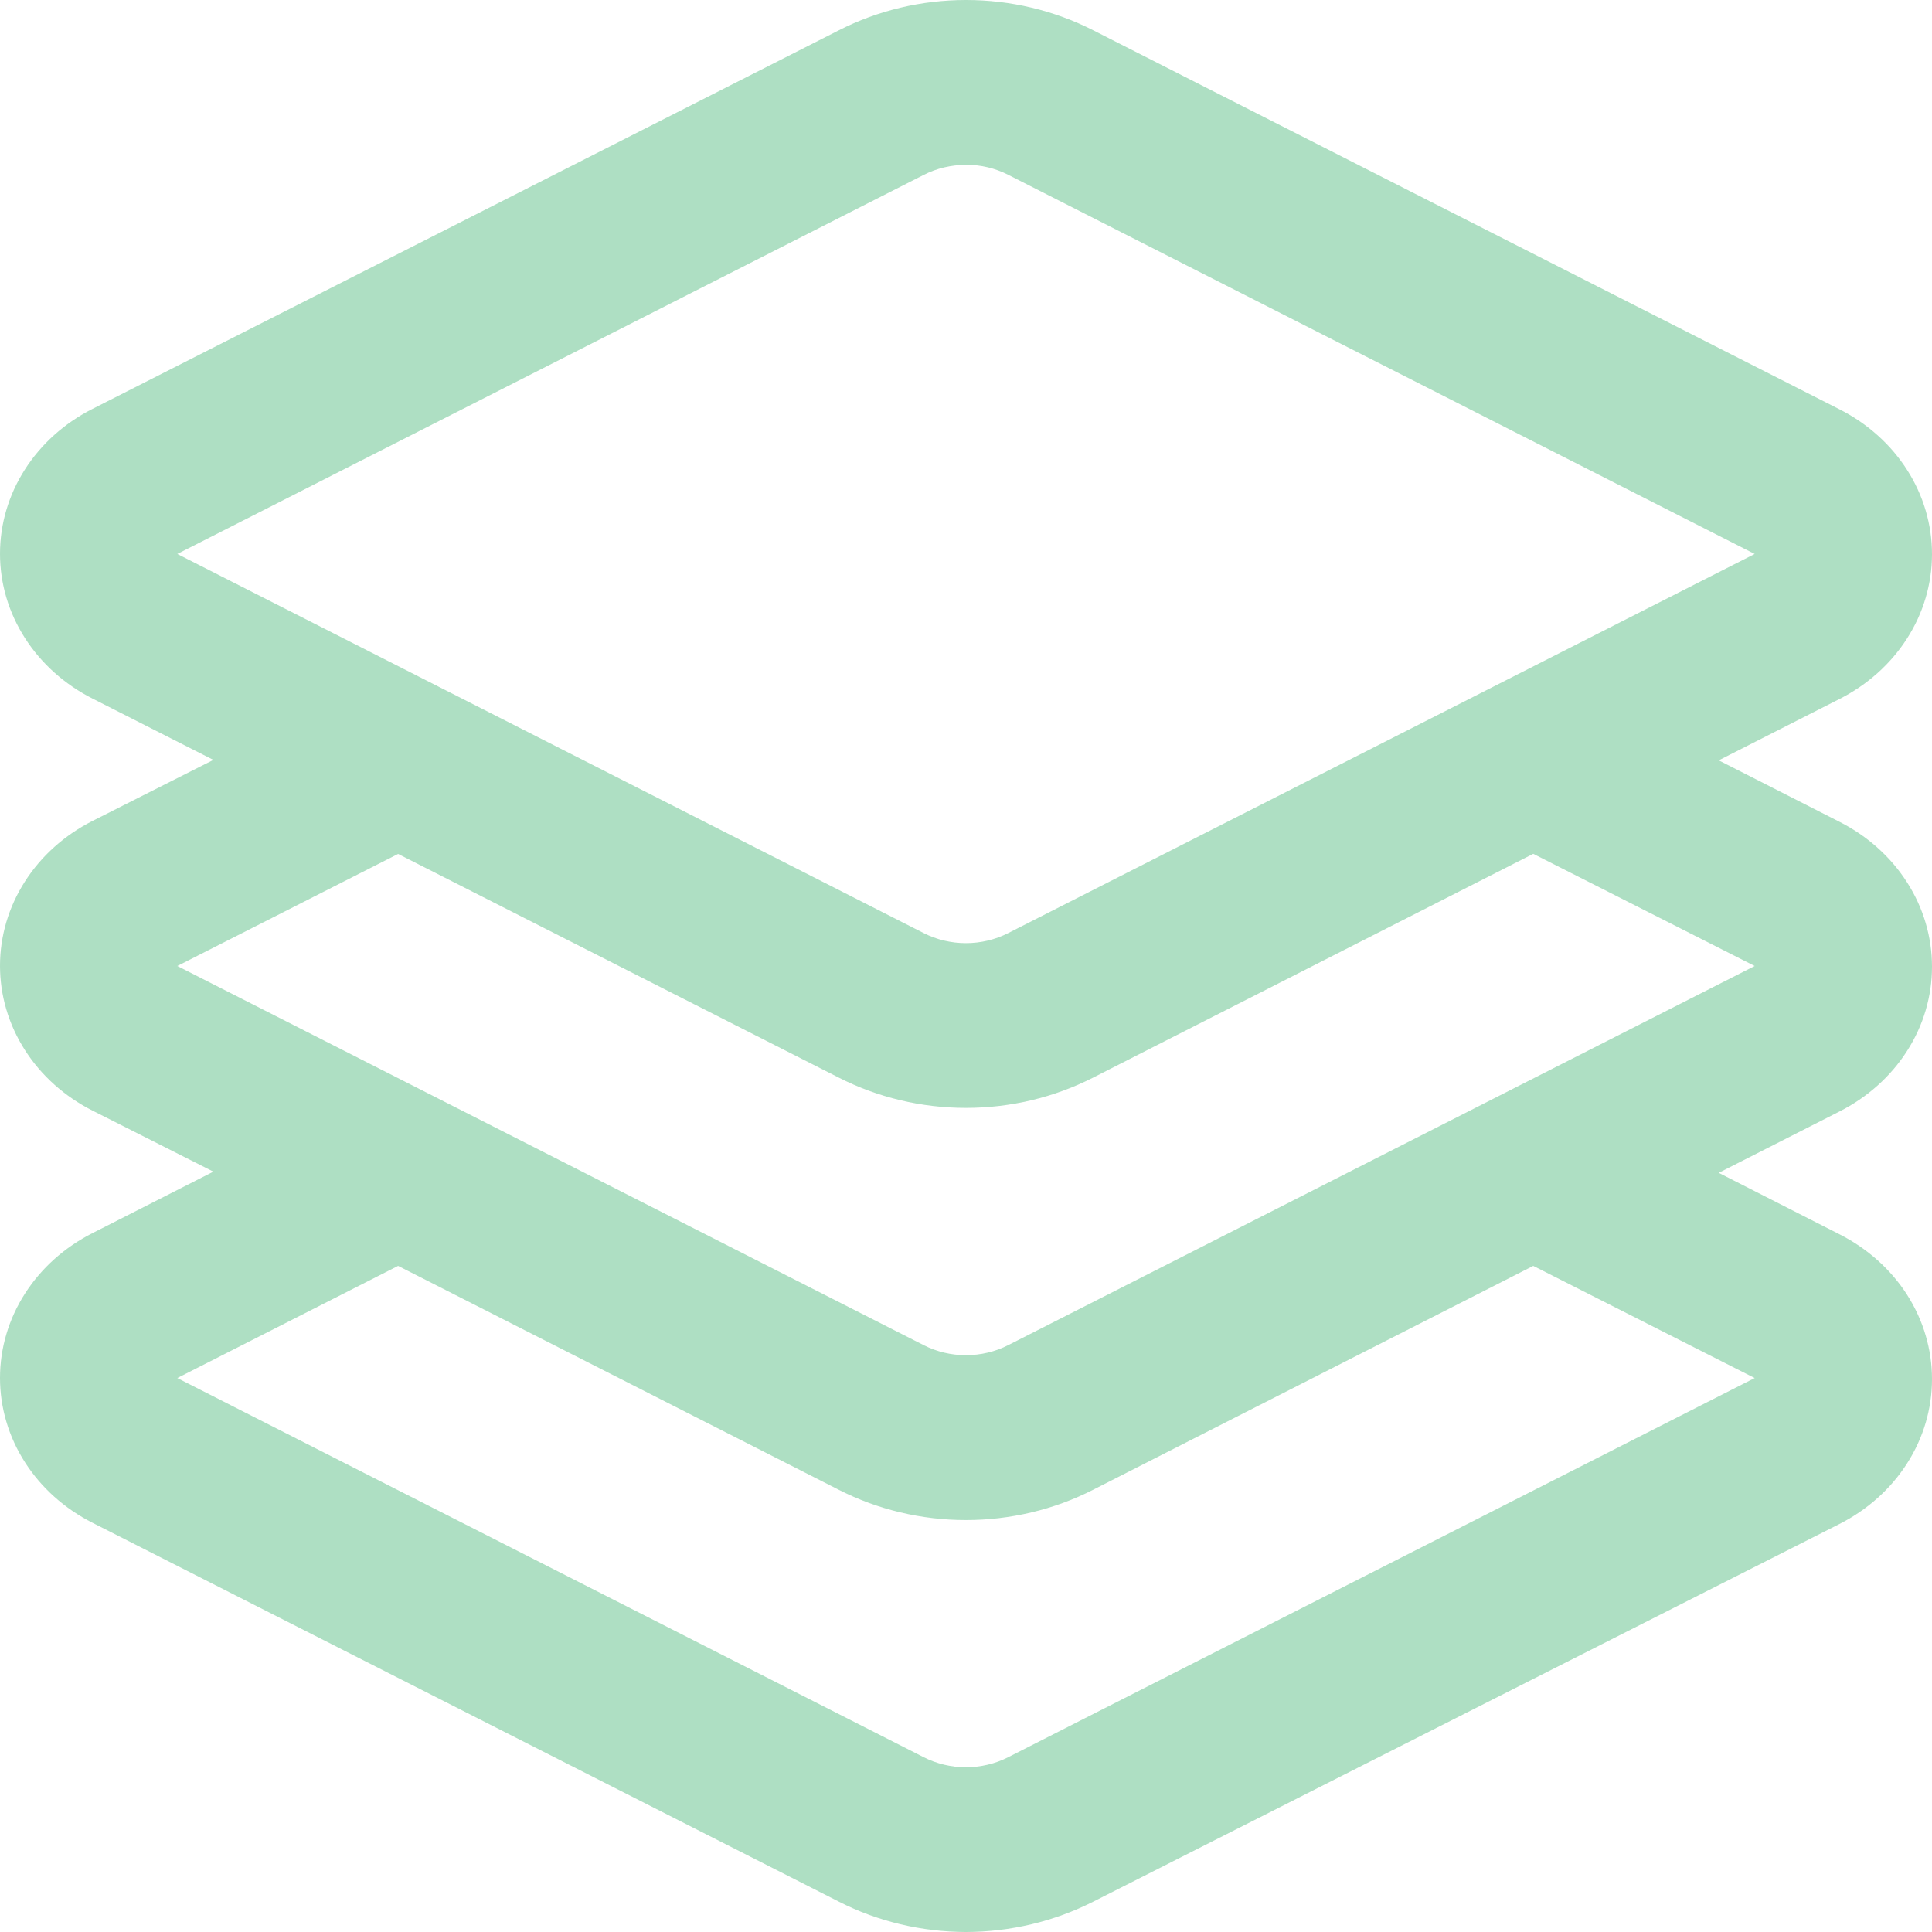 <svg width="18" height="18" viewBox="0 0 18 18" fill="none" xmlns="http://www.w3.org/2000/svg">
<path opacity="0.6" d="M9 18C8.587 17.999 8.181 17.903 7.819 17.719L0.863 14.188C0.602 14.056 0.384 13.861 0.232 13.623C0.08 13.386 0 13.114 0 12.838C0 12.562 0.08 12.29 0.232 12.053C0.384 11.815 0.602 11.62 0.863 11.488L1.988 10.916L0.863 10.348C0.602 10.216 0.384 10.021 0.232 9.783C0.08 9.546 0 9.274 0 8.998C0 8.722 0.08 8.45 0.232 8.213C0.384 7.975 0.602 7.78 0.863 7.648L1.988 7.08L0.863 6.509C0.602 6.377 0.384 6.182 0.232 5.944C0.08 5.707 0 5.436 0 5.159C0 4.883 0.08 4.611 0.232 4.374C0.384 4.136 0.602 3.941 0.863 3.809L7.816 0.282C8.179 0.097 8.586 0 9.001 0C9.415 0 9.822 0.097 10.185 0.282L17.137 3.813C17.398 3.945 17.616 4.14 17.768 4.378C17.92 4.615 18 4.887 18 5.163C18 5.439 17.92 5.711 17.768 5.948C17.616 6.186 17.398 6.381 17.137 6.513L16.013 7.084L17.137 7.656C17.398 7.788 17.616 7.983 17.768 8.221C17.92 8.458 18 8.73 18 9.006C18 9.283 17.92 9.554 17.768 9.791C17.616 10.029 17.398 10.224 17.137 10.356L16.013 10.927L17.137 11.499C17.398 11.631 17.616 11.826 17.768 12.063C17.92 12.301 18 12.572 18 12.849C18 13.126 17.92 13.397 17.768 13.634C17.616 13.872 17.398 14.067 17.137 14.199L10.184 17.718C9.821 17.902 9.414 17.999 9 18ZM3.709 11.794L1.652 12.839L8.605 16.371C8.726 16.433 8.862 16.465 8.999 16.465C9.137 16.465 9.273 16.433 9.394 16.371L16.348 12.839L14.285 11.794L10.184 13.88C9.821 14.065 9.414 14.162 8.999 14.162C8.585 14.162 8.178 14.065 7.815 13.88L3.709 11.794ZM3.709 7.956L1.652 9L8.605 12.532C8.726 12.594 8.862 12.626 8.999 12.626C9.137 12.626 9.273 12.594 9.394 12.532L16.348 9L14.285 7.955L10.184 10.04C9.821 10.225 9.414 10.322 8.999 10.322C8.585 10.322 8.178 10.225 7.815 10.04L3.709 7.956ZM9 1.536C8.862 1.536 8.726 1.568 8.605 1.63L1.652 5.161L8.605 8.693C8.726 8.755 8.862 8.787 8.999 8.787C9.137 8.787 9.273 8.755 9.394 8.693L16.348 5.161L9.394 1.629C9.273 1.567 9.138 1.535 9 1.535V1.536Z" fill="#79CA9C"/>
</svg>
